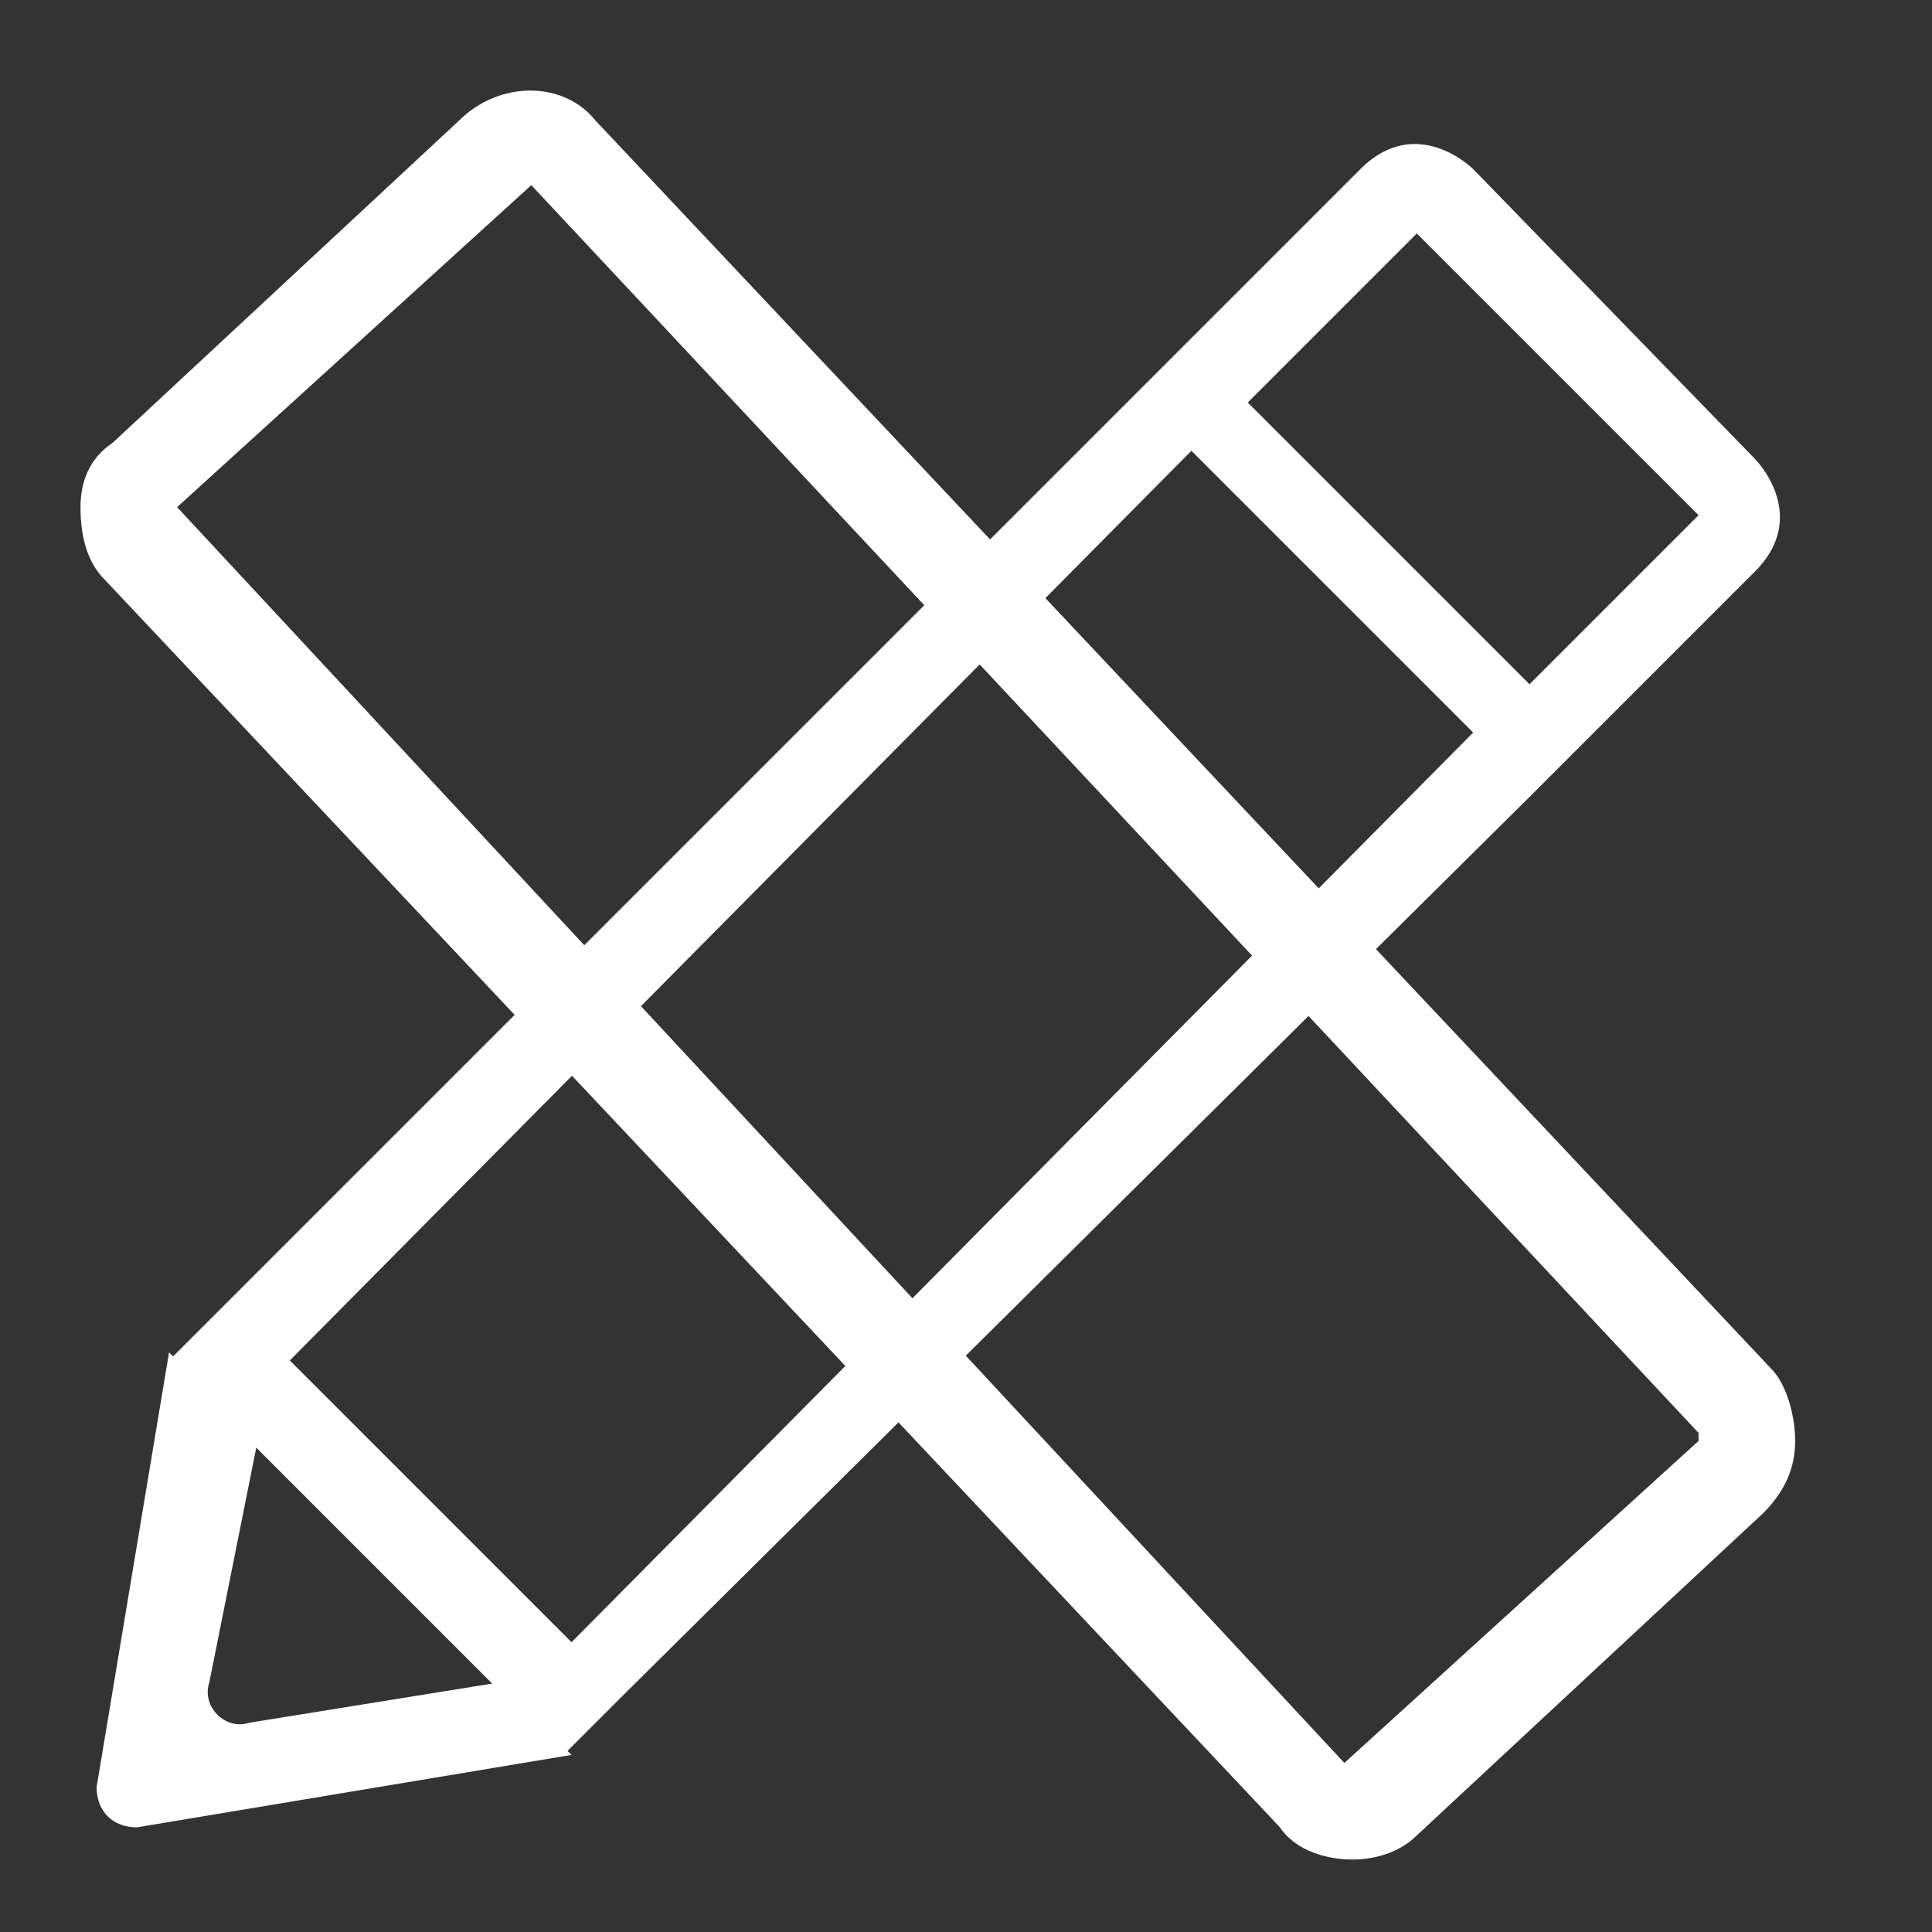 <?xml version="1.0" encoding="utf-8"?>
<!-- Generator: Adobe Illustrator 21.0.0, SVG Export Plug-In . SVG Version: 6.00 Build 0)  -->
<svg version="1.1" id="图层_1" xmlns="http://www.w3.org/2000/svg" xmlns:xlink="http://www.w3.org/1999/xlink" x="0px" y="0px"
	 viewBox="0 0 24 24" style="enable-background:new 0 0 24 24;" xml:space="preserve">
<rect x="0" y="0" width="24" height="24" fill="#333333" stroke="none"/>
<style type="text/css">
	.st0{fill:#FFFFFF;}
</style>
<path class="st0" d="M18.3,2.1c0,0-0.7-0.7-1.4,0L2.5,16.5l-0.4,0.4l4,4l0.6,0.6l0.3,0.3l0.7-0.7l0,0L19,9.9l0,0l0.7-0.7l0,0
	l2.1-2.1c0.7-0.7,0-1.4,0-1.4L18.3,2.1z M7.1,20.4l-3.5-3.5L14.8,5.6l3.5,3.5L7.1,20.4L7.1,20.4z M19,8.5l-3.5-3.5l2.1-2.1l3.5,3.5
	L19,8.5L19,8.5z"/>
<path class="st0" d="M2.6,20.9l0.6-3l-1.1-1.1l-0.9,5.4c0,0.3,0.2,0.5,0.5,0.5l5.4-0.9l-0.3-0.3l-0.6-0.6l-3.1,0.5
	C2.8,21.5,2.5,21.2,2.6,20.9z M16.8,23.1c-0.3,0-0.7-0.1-0.9-0.4L1.3,7.2C1.1,7,1,6.7,1,6.3C1,6,1.1,5.7,1.4,5.5l4.3-4
	C6.2,1,7,1,7.4,1.5L22,17c0.2,0.2,0.3,0.6,0.3,0.9c0,0.3-0.1,0.6-0.4,0.9l-4.3,4C17.4,23,17.1,23.1,16.8,23.1z M6.6,2.3l-4.4,4
	l14.5,15.6l4.4-4c0,0,0-0.1,0-0.1L6.6,2.3z"/>
</svg>
